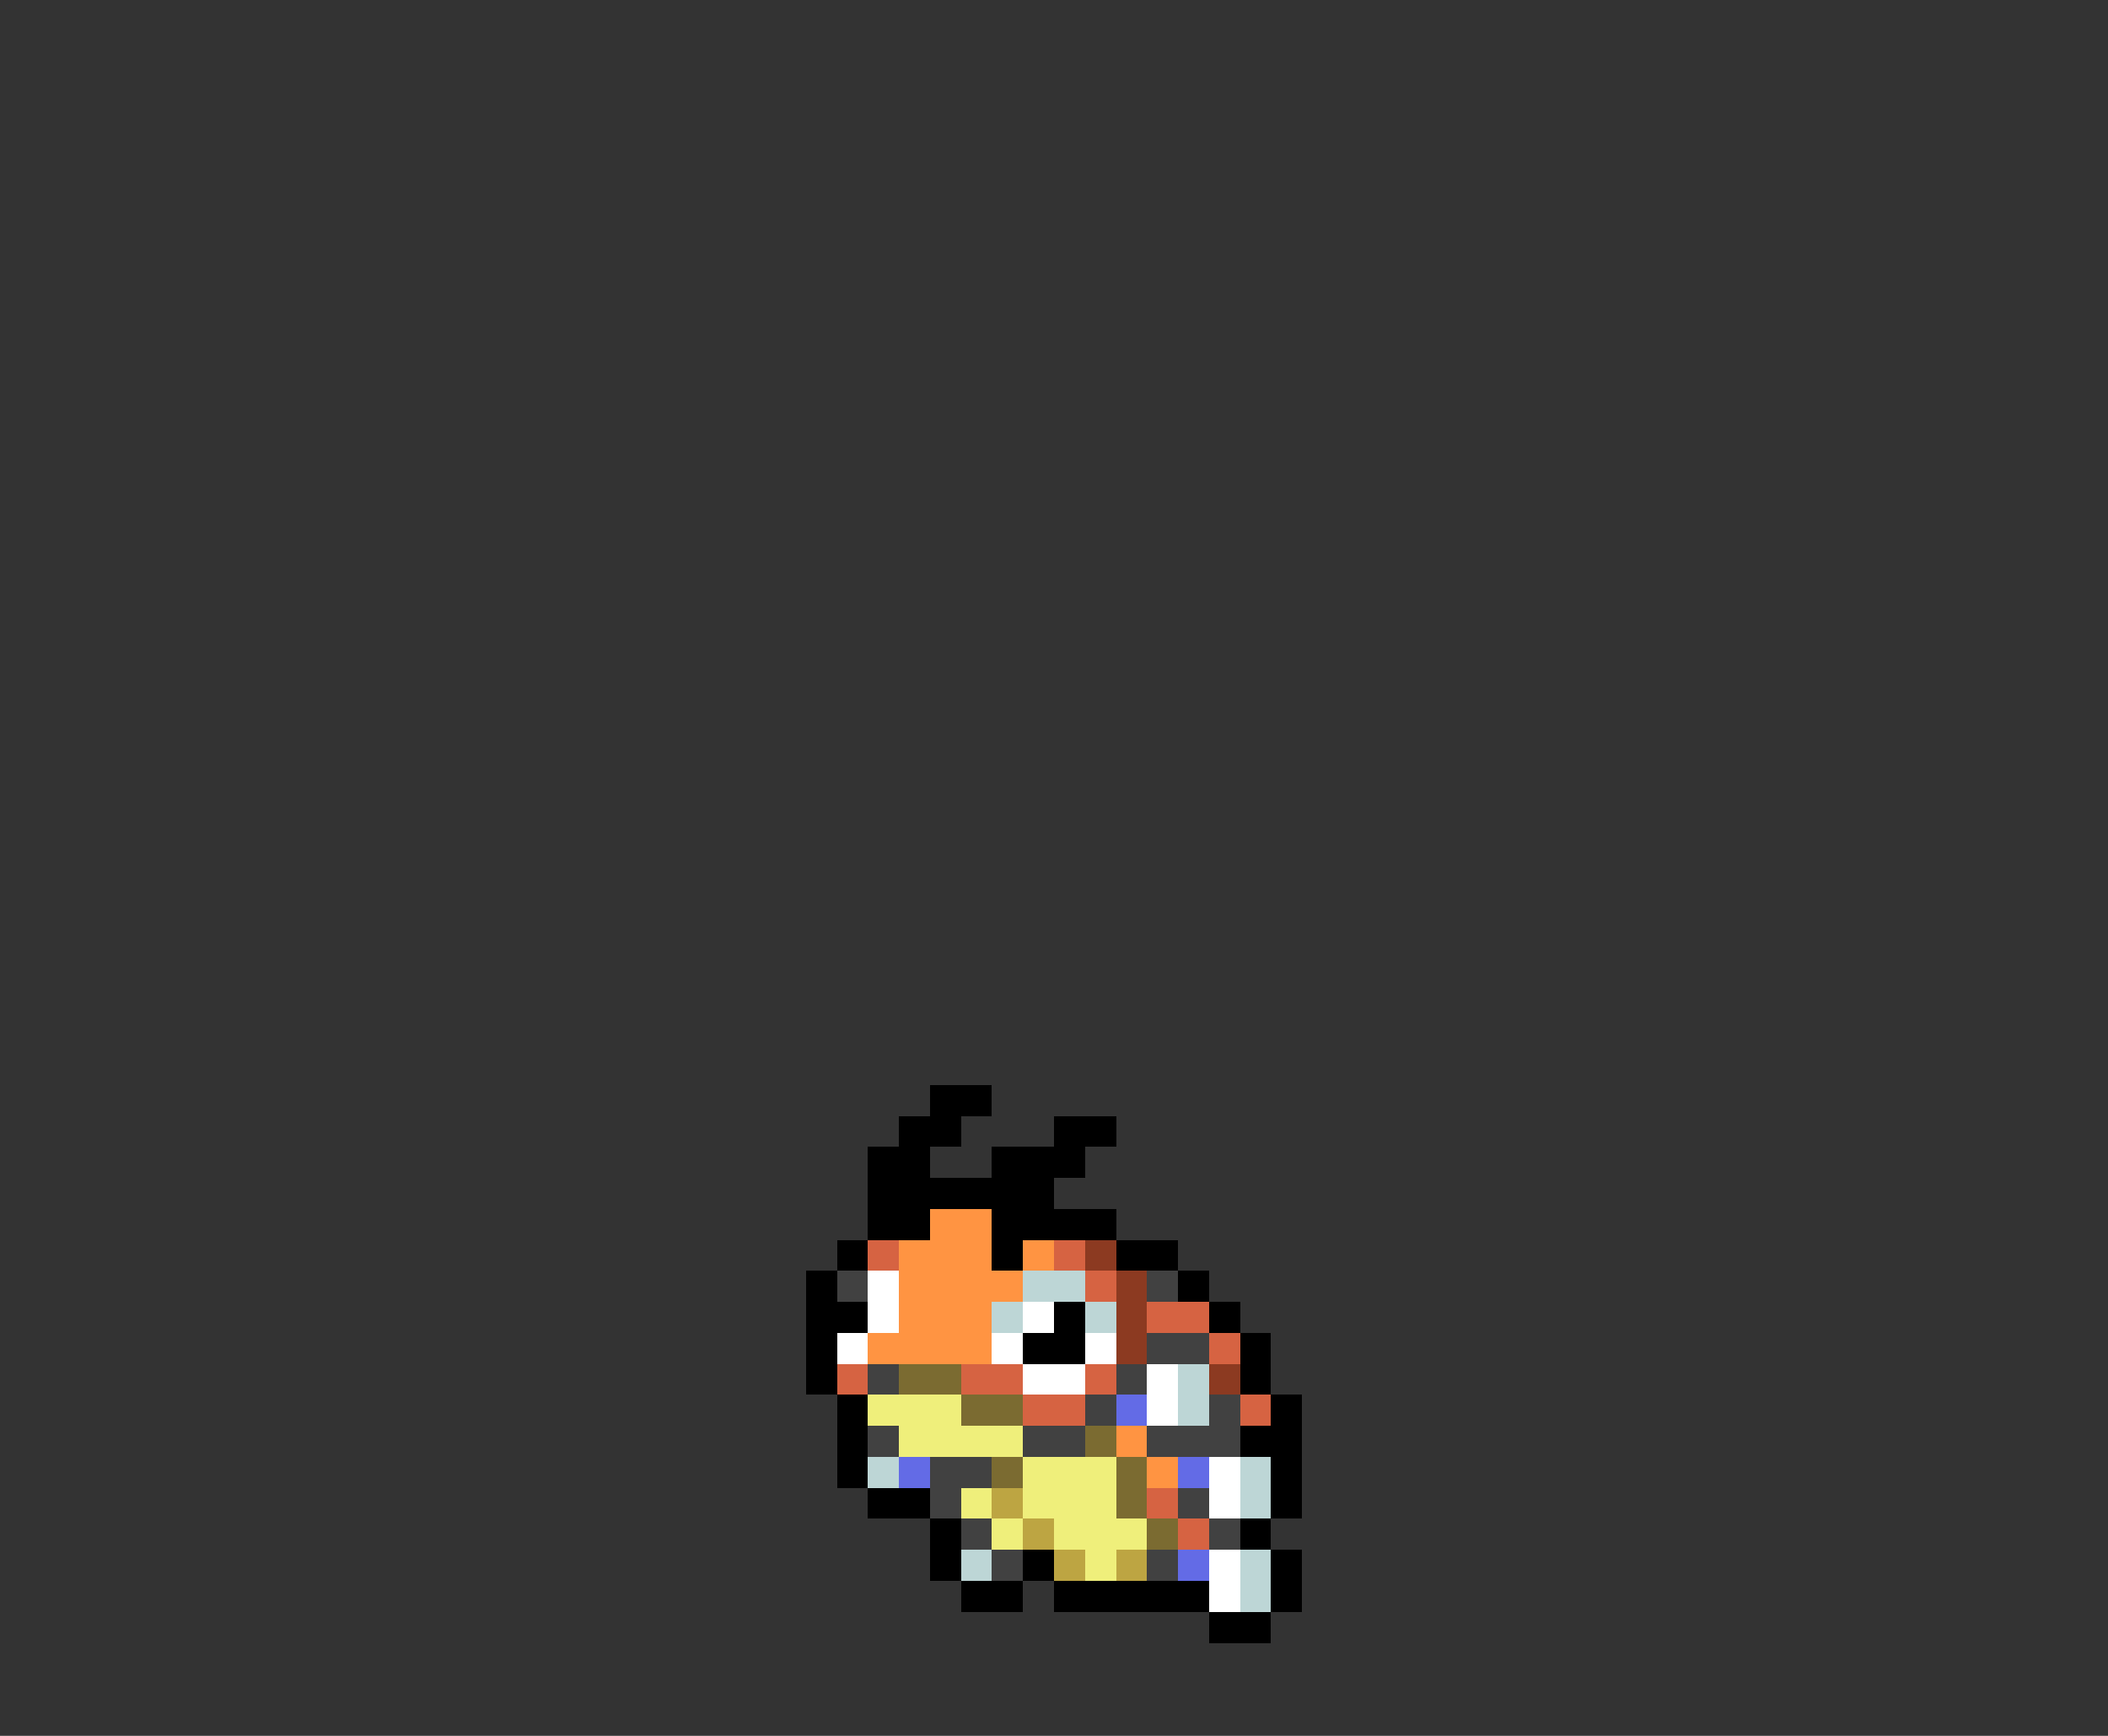 <svg xmlns="http://www.w3.org/2000/svg" viewBox="0 -0.5 68 56" shape-rendering="crispEdges">
<rect x="0" y="-0.5" width="68" height="56" fill="#333333" stroke="none"/>
<path stroke="#000000" d="M30 35h2M29 36h2M34 36h2M28 37h2M32 37h3M28 38h6M28 39h2M32 39h4M27 40h1M32 40h1M36 40h2M26 41h1M38 41h1M26 42h2M34 42h1M39 42h1M26 43h1M33 43h2M40 43h1M26 44h1M40 44h1M27 45h1M41 45h1M27 46h1M40 46h2M27 47h1M41 47h1M28 48h2M41 48h1M30 49h1M40 49h1M30 50h1M33 50h1M41 50h1M31 51h2M34 51h5M41 51h1M39 52h2" />
<path stroke="#ff9442" d="M30 39h2M29 40h3M33 40h1M29 41h4M29 42h3M28 43h4M36 46h1M37 47h1" />
<path stroke="#d66342" d="M28 40h1M34 40h1M35 41h1M37 42h2M39 43h1M27 44h1M31 44h2M35 44h1M33 45h2M40 45h1M37 48h1M38 49h1" />
<path stroke="#8c3a21" d="M35 40h1M36 41h1M36 42h1M36 43h1M39 44h1" />
<path stroke="#414141" d="M27 41h1M37 41h1M37 43h2M28 44h1M36 44h1M35 45h1M39 45h1M28 46h1M33 46h2M37 46h3M30 47h2M30 48h1M38 48h1M31 49h1M39 49h1M32 50h1M37 50h1" />
<path stroke="#ffffff" d="M28 41h1M28 42h1M33 42h1M27 43h1M32 43h1M35 43h1M33 44h2M37 44h1M37 45h1M39 47h1M39 48h1M39 50h1M39 51h1" />
<path stroke="#bdd6d6" d="M33 41h2M32 42h1M35 42h1M38 44h1M38 45h1M28 47h1M40 47h1M40 48h1M31 50h1M40 50h1M40 51h1" />
<path stroke="#7b6b31" d="M29 44h2M31 45h2M35 46h1M32 47h1M36 47h1M36 48h1M37 49h1" />
<path stroke="#efef7b" d="M28 45h3M29 46h4M33 47h3M31 48h1M33 48h3M32 49h1M34 49h3M35 50h1" />
<path stroke="#636be6" d="M36 45h1M29 47h1M38 47h1M38 50h1" />
<path stroke="#bda542" d="M32 48h1M33 49h1M34 50h1M36 50h1" />
</svg>
